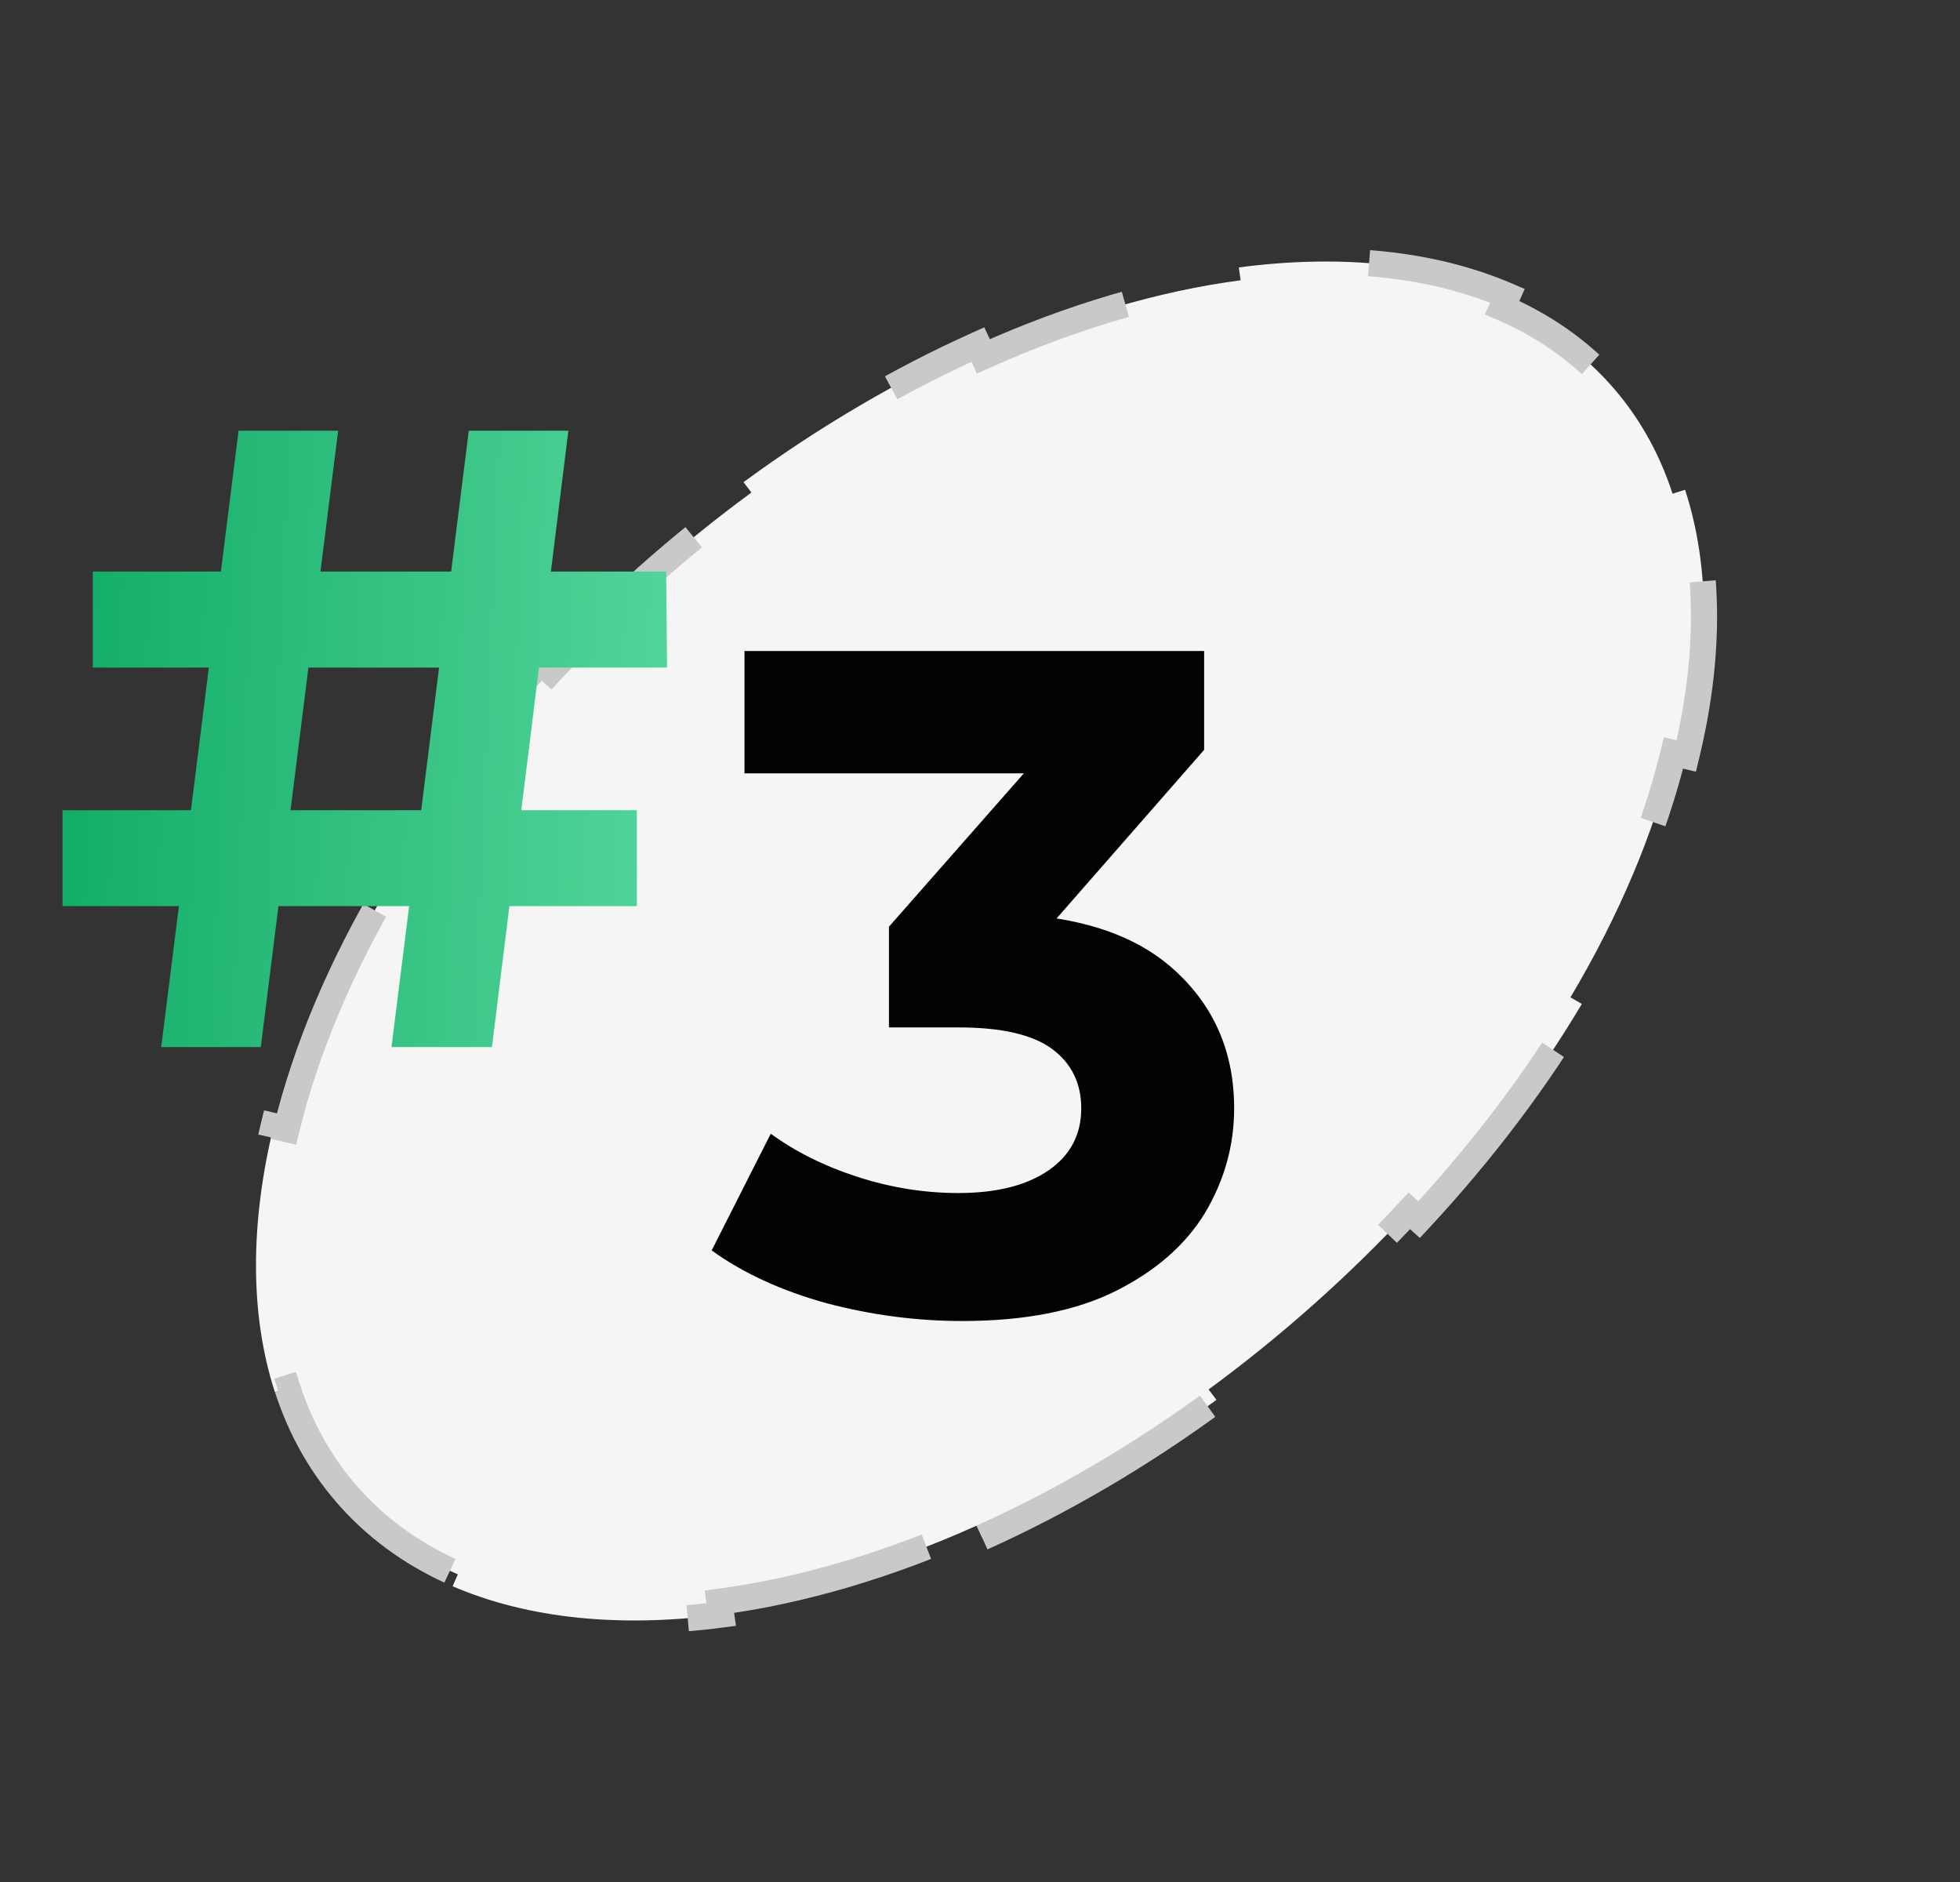 <svg width="75" height="72" viewBox="0 0 75 72" fill="none" xmlns="http://www.w3.org/2000/svg">
<rect x="0" y="0" width="75" height="72" fill="#333333" stroke="none"/>
<path d="M37.581 58.819C40.581 57.472 43.609 55.71 46.548 53.555L46.247 53.157C47.604 52.161 48.943 51.081 50.25 49.918C51.557 48.755 52.785 47.553 53.928 46.324L54.3 46.66C56.775 43.999 58.864 41.211 60.529 38.407L60.094 38.156C61.975 34.992 63.304 31.819 64.037 28.805L64.526 28.921C65.43 25.204 65.447 21.709 64.48 18.737L64.001 18.888C63.479 17.285 62.663 15.846 61.539 14.619C60.414 13.391 59.045 12.445 57.48 11.77L57.681 11.315C54.779 10.065 51.249 9.724 47.404 10.231L47.472 10.723C44.355 11.133 41.015 12.113 37.629 13.633L37.419 13.181C34.419 14.527 31.391 16.29 28.452 18.445L28.753 18.843C27.396 19.839 26.057 20.919 24.75 22.082C23.443 23.245 22.215 24.447 21.072 25.676L20.7 25.34C18.225 28.001 16.136 30.789 14.471 33.593L14.906 33.844C13.025 37.008 11.696 40.181 10.963 43.195L10.473 43.079C9.57 46.796 9.554 50.291 10.52 53.263L10.999 53.112C11.521 54.715 12.337 56.154 13.461 57.381C14.586 58.609 15.955 59.555 17.52 60.23L17.319 60.685C20.221 61.935 23.751 62.276 27.596 61.769L27.528 61.277C30.645 60.867 33.985 59.887 37.371 58.367L37.581 58.819Z" fill="#F5F5F5" stroke="#C9C9C9" stroke-dasharray="10 10"/>
<path d="M36.816 50.538C35.069 50.538 33.334 50.309 31.611 49.853C29.888 49.373 28.428 48.702 27.232 47.837L29.493 43.373C30.45 44.069 31.563 44.621 32.831 45.029C34.1 45.438 35.38 45.642 36.672 45.642C38.132 45.642 39.281 45.353 40.118 44.778C40.956 44.202 41.374 43.41 41.374 42.401C41.374 41.441 41.004 40.685 40.262 40.133C39.52 39.581 38.323 39.306 36.672 39.306H34.016V35.453L41.016 27.497L41.662 29.585H28.488V24.905H46.077V28.686L39.113 36.642L36.17 34.95H37.857C40.944 34.95 43.277 35.645 44.856 37.038C46.436 38.429 47.225 40.218 47.225 42.401C47.225 43.818 46.854 45.15 46.113 46.398C45.371 47.621 44.234 48.617 42.703 49.386C41.171 50.154 39.209 50.538 36.816 50.538Z" fill="#030303"/>
<path d="M14.98 40.057L17.939 16.477H21.749L18.824 40.057H14.98ZM2.393 34.667V30.996H24.369V34.667H2.393ZM6.169 40.057L9.129 16.477H12.939L9.979 40.057H6.169ZM3.55 25.539V21.867H25.491L25.525 25.539H3.55Z" fill="url(#paint0_linear_83_24)"/>
<defs>
<linearGradient id="paint0_linear_83_24" x1="3.058" y1="22.493" x2="26.035" y2="23.488" gradientUnits="userSpaceOnUse">
<stop stop-color="#13AD68"/>
<stop offset="1" stop-color="#54D59B"/>
</linearGradient>
</defs>
</svg>
